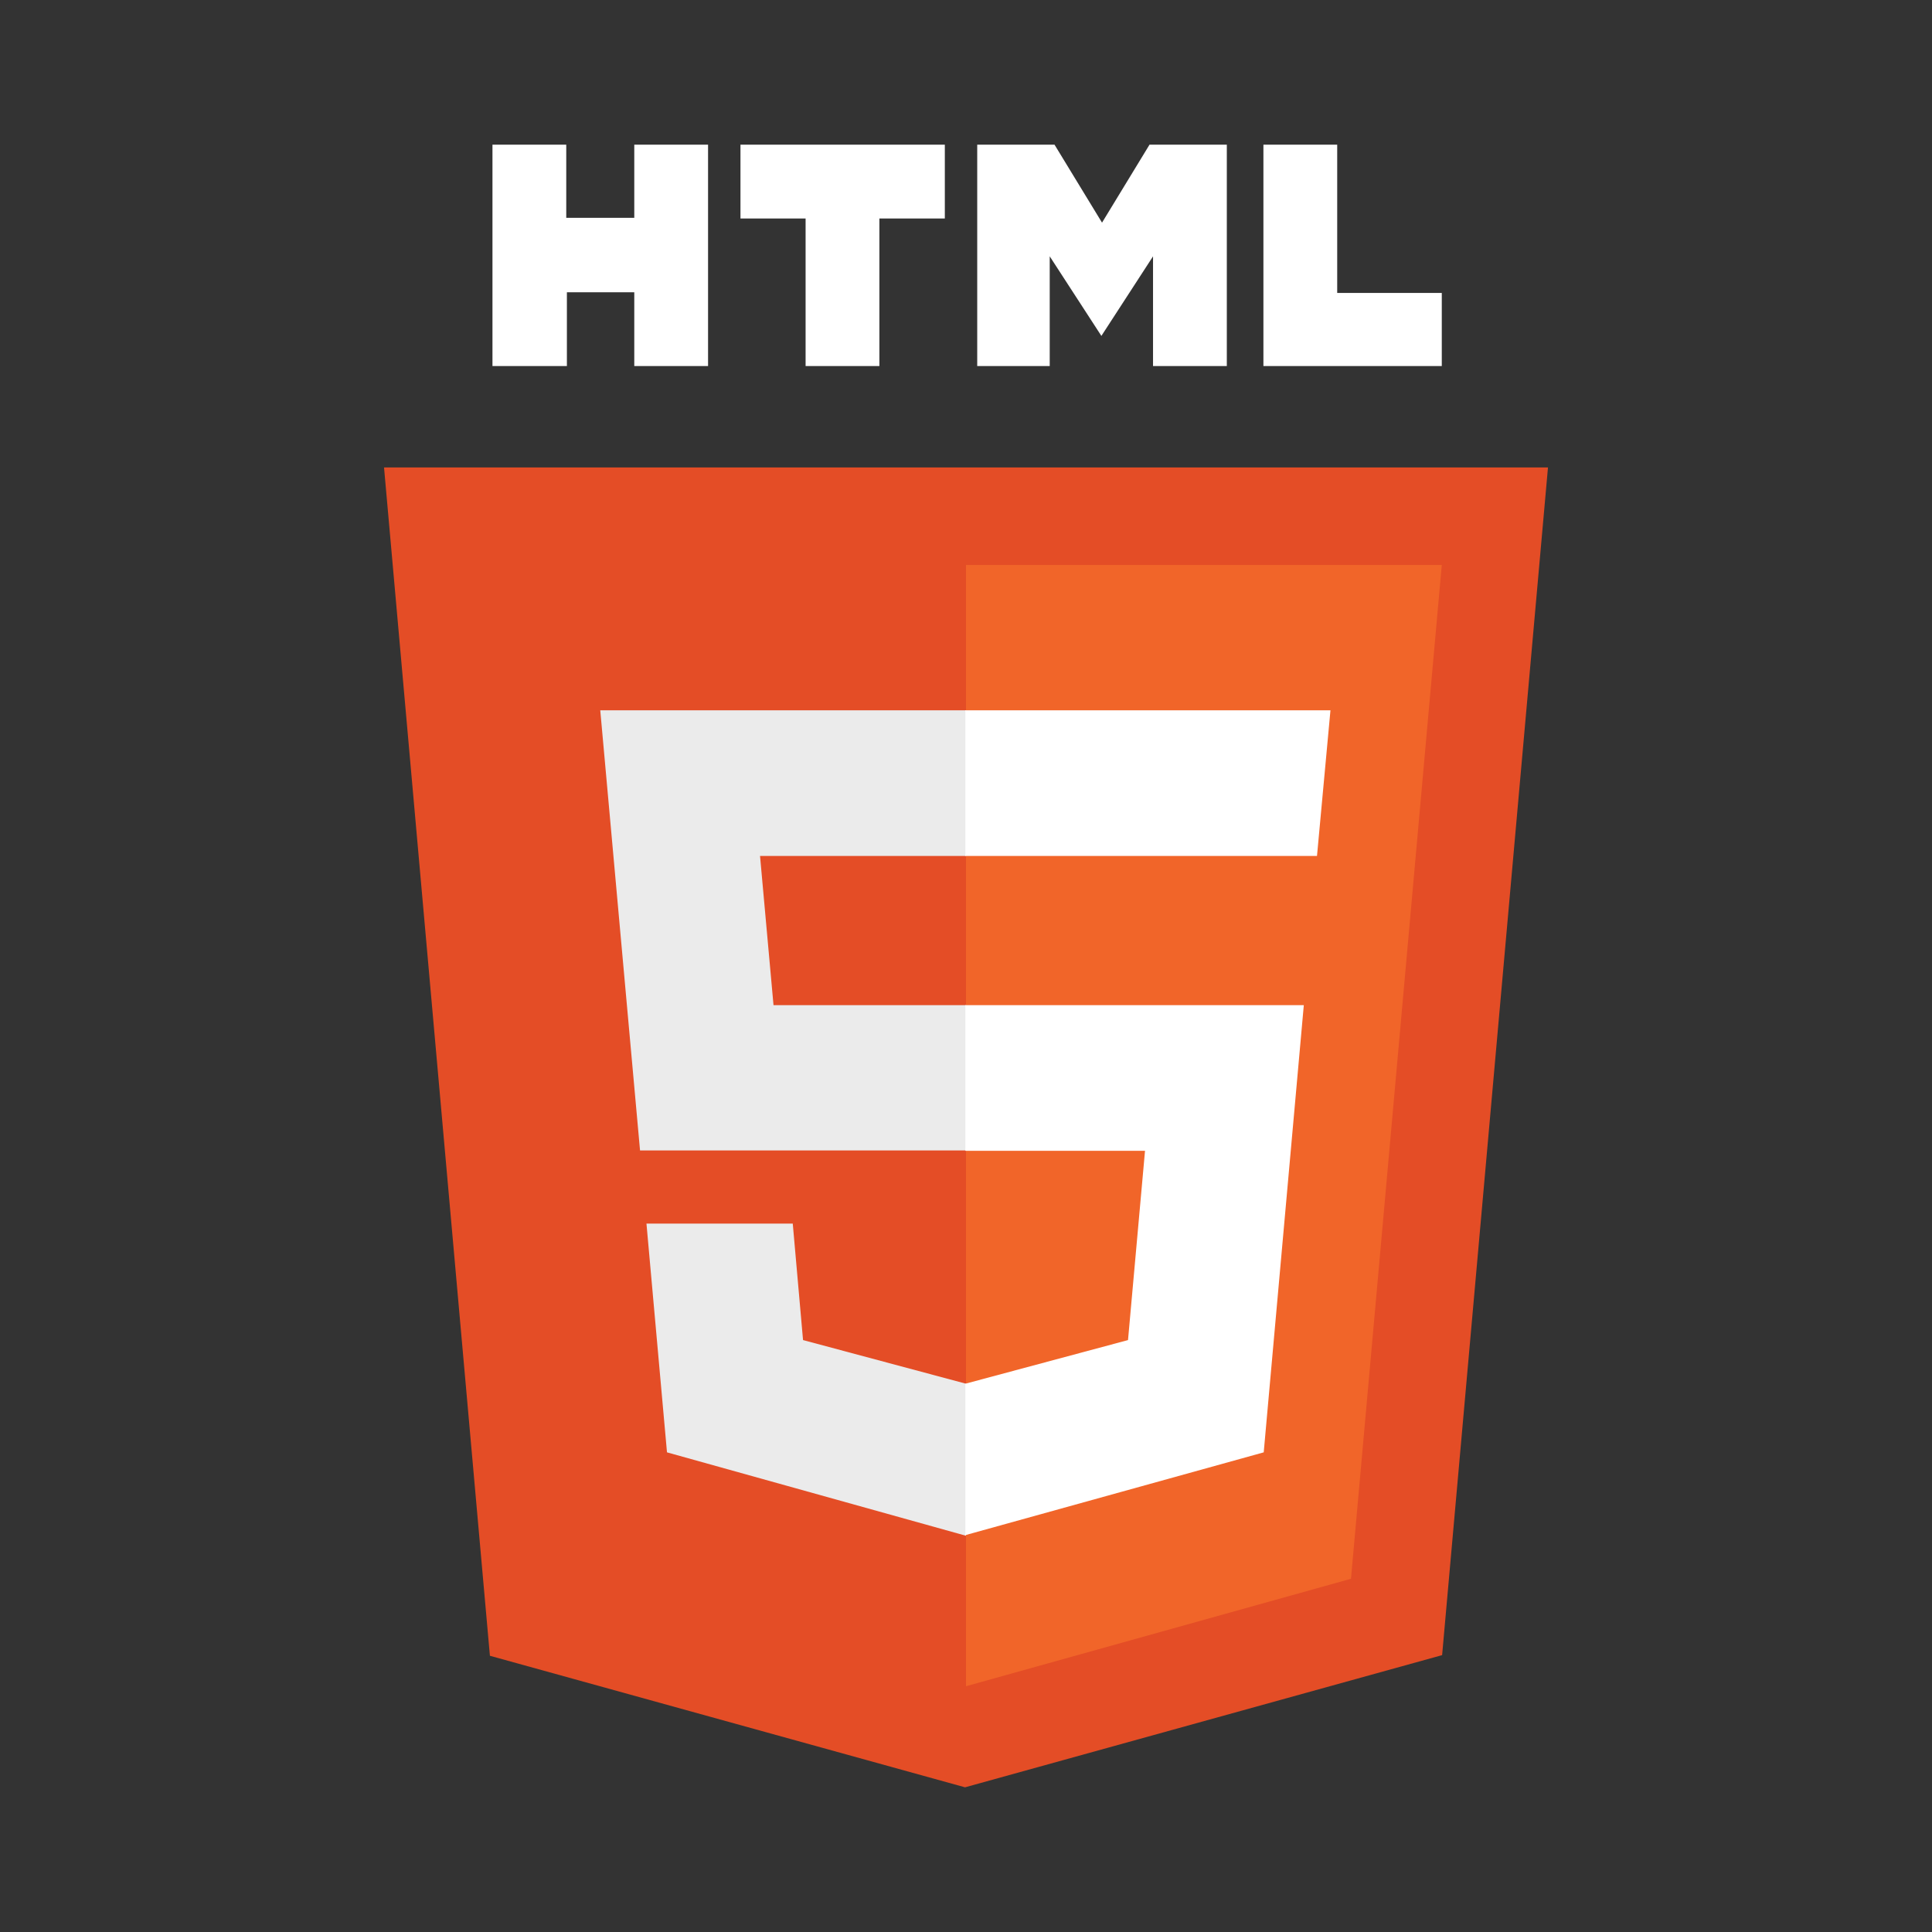 <?xml version="1.0" encoding="utf-8"?>
<!-- Generator: Adobe Illustrator 16.0.3, SVG Export Plug-In . SVG Version: 6.00 Build 0)  -->
<!DOCTYPE svg PUBLIC "-//W3C//DTD SVG 1.1//EN" "http://www.w3.org/Graphics/SVG/1.1/DTD/svg11.dtd">
<svg version="1.1" id="Layer_1" xmlns="http://www.w3.org/2000/svg" xmlns:xlink="http://www.w3.org/1999/xlink" x="0px" y="0px"
	 width="120px" height="120px" viewBox="0 0 120 120" enable-background="new 0 0 120 120" xml:space="preserve">
<rect x="0" y="0" width="120" height="120" fill="#333333" stroke="none"/>
<g>
	<path fill="#FFFFFF" d="M30.588,8.987h4.583v4.543h4.225V8.987h4.583v13.75h-4.583v-4.583h-4.185v4.583h-4.623 M50.037,13.57
		h-4.045V8.987h12.693v4.583H54.62v9.167h-4.583 M60.697,8.987h4.802l2.95,4.842l2.949-4.842H76.2v13.75h-4.583v-6.815l-3.208,4.942
		L65.2,15.921v6.815h-4.503 M78.473,8.987h4.583v9.207h6.496v4.543H78.473"/>
	<path fill="#E44D26" d="M30.429,102.843l-6.576-73.809h72.295l-6.575,73.769l-29.632,8.21"/>
	<path fill="#F16529" d="M60,104.735V35.091h29.552l-5.64,62.969"/>
	<path fill="#EBEBEB" d="M37.283,44.118H60v9.047H47.207l0.837,9.266H60v9.026H39.754 M40.153,76.001h9.087l0.638,7.233L60,85.945
		v9.444l-18.572-5.181"/>
	<path fill="#FFFFFF" d="M82.637,44.118H59.96v9.047h21.841 M80.982,62.432H59.96v9.046h11.159l-1.056,11.757L59.96,85.945v9.405
		l18.532-5.142"/>
</g>
</svg>
